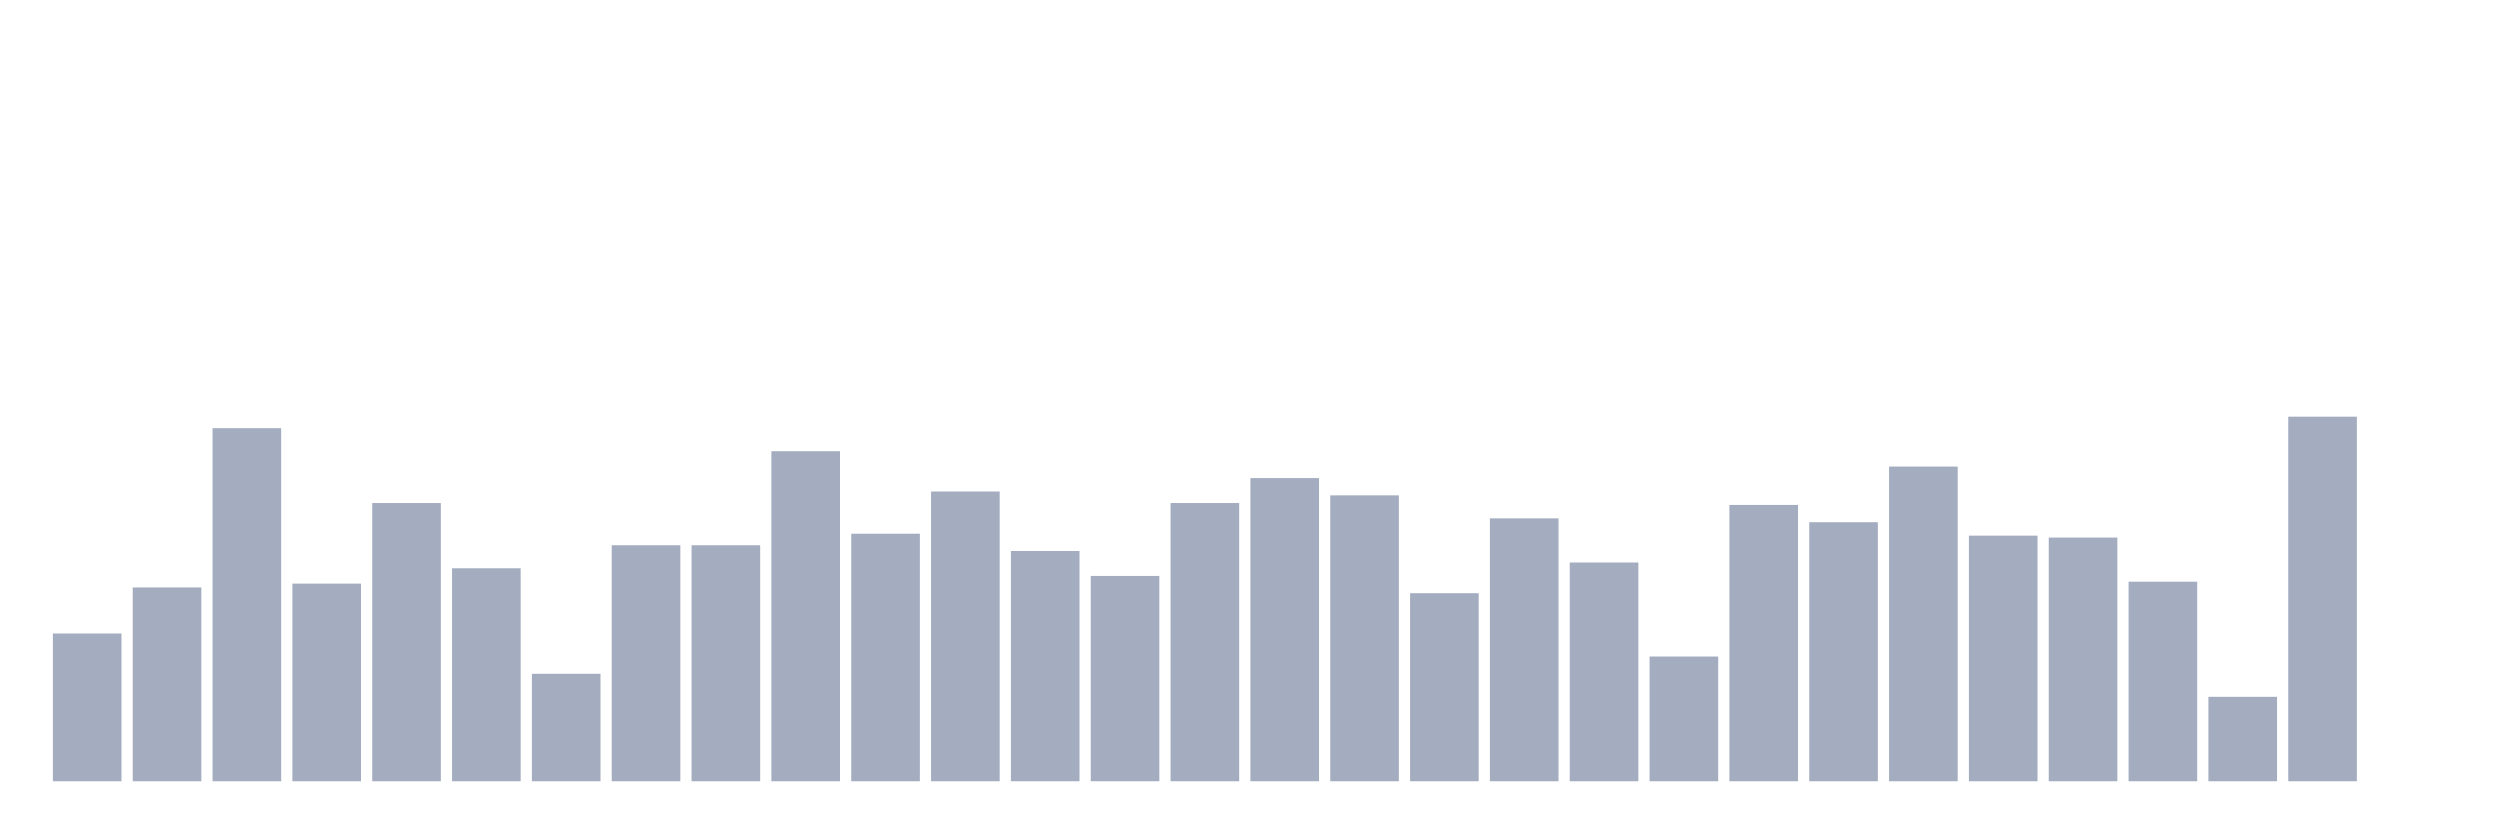 <svg xmlns="http://www.w3.org/2000/svg" viewBox="0 0 480 160"><g transform="translate(10,10)"><rect class="bar" x="0.153" width="13.175" y="111.632" height="28.368" fill="rgb(164,173,192)"></rect><rect class="bar" x="15.482" width="13.175" y="102.789" height="37.211" fill="rgb(164,173,192)"></rect><rect class="bar" x="30.81" width="13.175" y="72.211" height="67.789" fill="rgb(164,173,192)"></rect><rect class="bar" x="46.138" width="13.175" y="102.053" height="37.947" fill="rgb(164,173,192)"></rect><rect class="bar" x="61.466" width="13.175" y="86.579" height="53.421" fill="rgb(164,173,192)"></rect><rect class="bar" x="76.794" width="13.175" y="99.105" height="40.895" fill="rgb(164,173,192)"></rect><rect class="bar" x="92.123" width="13.175" y="119.368" height="20.632" fill="rgb(164,173,192)"></rect><rect class="bar" x="107.451" width="13.175" y="94.684" height="45.316" fill="rgb(164,173,192)"></rect><rect class="bar" x="122.779" width="13.175" y="94.684" height="45.316" fill="rgb(164,173,192)"></rect><rect class="bar" x="138.107" width="13.175" y="76.632" height="63.368" fill="rgb(164,173,192)"></rect><rect class="bar" x="153.436" width="13.175" y="92.474" height="47.526" fill="rgb(164,173,192)"></rect><rect class="bar" x="168.764" width="13.175" y="84.368" height="55.632" fill="rgb(164,173,192)"></rect><rect class="bar" x="184.092" width="13.175" y="95.789" height="44.211" fill="rgb(164,173,192)"></rect><rect class="bar" x="199.42" width="13.175" y="100.579" height="39.421" fill="rgb(164,173,192)"></rect><rect class="bar" x="214.748" width="13.175" y="86.579" height="53.421" fill="rgb(164,173,192)"></rect><rect class="bar" x="230.077" width="13.175" y="81.789" height="58.211" fill="rgb(164,173,192)"></rect><rect class="bar" x="245.405" width="13.175" y="85.105" height="54.895" fill="rgb(164,173,192)"></rect><rect class="bar" x="260.733" width="13.175" y="103.895" height="36.105" fill="rgb(164,173,192)"></rect><rect class="bar" x="276.061" width="13.175" y="89.526" height="50.474" fill="rgb(164,173,192)"></rect><rect class="bar" x="291.39" width="13.175" y="98" height="42" fill="rgb(164,173,192)"></rect><rect class="bar" x="306.718" width="13.175" y="116.053" height="23.947" fill="rgb(164,173,192)"></rect><rect class="bar" x="322.046" width="13.175" y="86.947" height="53.053" fill="rgb(164,173,192)"></rect><rect class="bar" x="337.374" width="13.175" y="90.263" height="49.737" fill="rgb(164,173,192)"></rect><rect class="bar" x="352.702" width="13.175" y="79.579" height="60.421" fill="rgb(164,173,192)"></rect><rect class="bar" x="368.031" width="13.175" y="92.842" height="47.158" fill="rgb(164,173,192)"></rect><rect class="bar" x="383.359" width="13.175" y="93.211" height="46.789" fill="rgb(164,173,192)"></rect><rect class="bar" x="398.687" width="13.175" y="101.684" height="38.316" fill="rgb(164,173,192)"></rect><rect class="bar" x="414.015" width="13.175" y="123.789" height="16.211" fill="rgb(164,173,192)"></rect><rect class="bar" x="429.344" width="13.175" y="70" height="70" fill="rgb(164,173,192)"></rect><rect class="bar" x="444.672" width="13.175" y="140" height="0" fill="rgb(164,173,192)"></rect></g></svg>